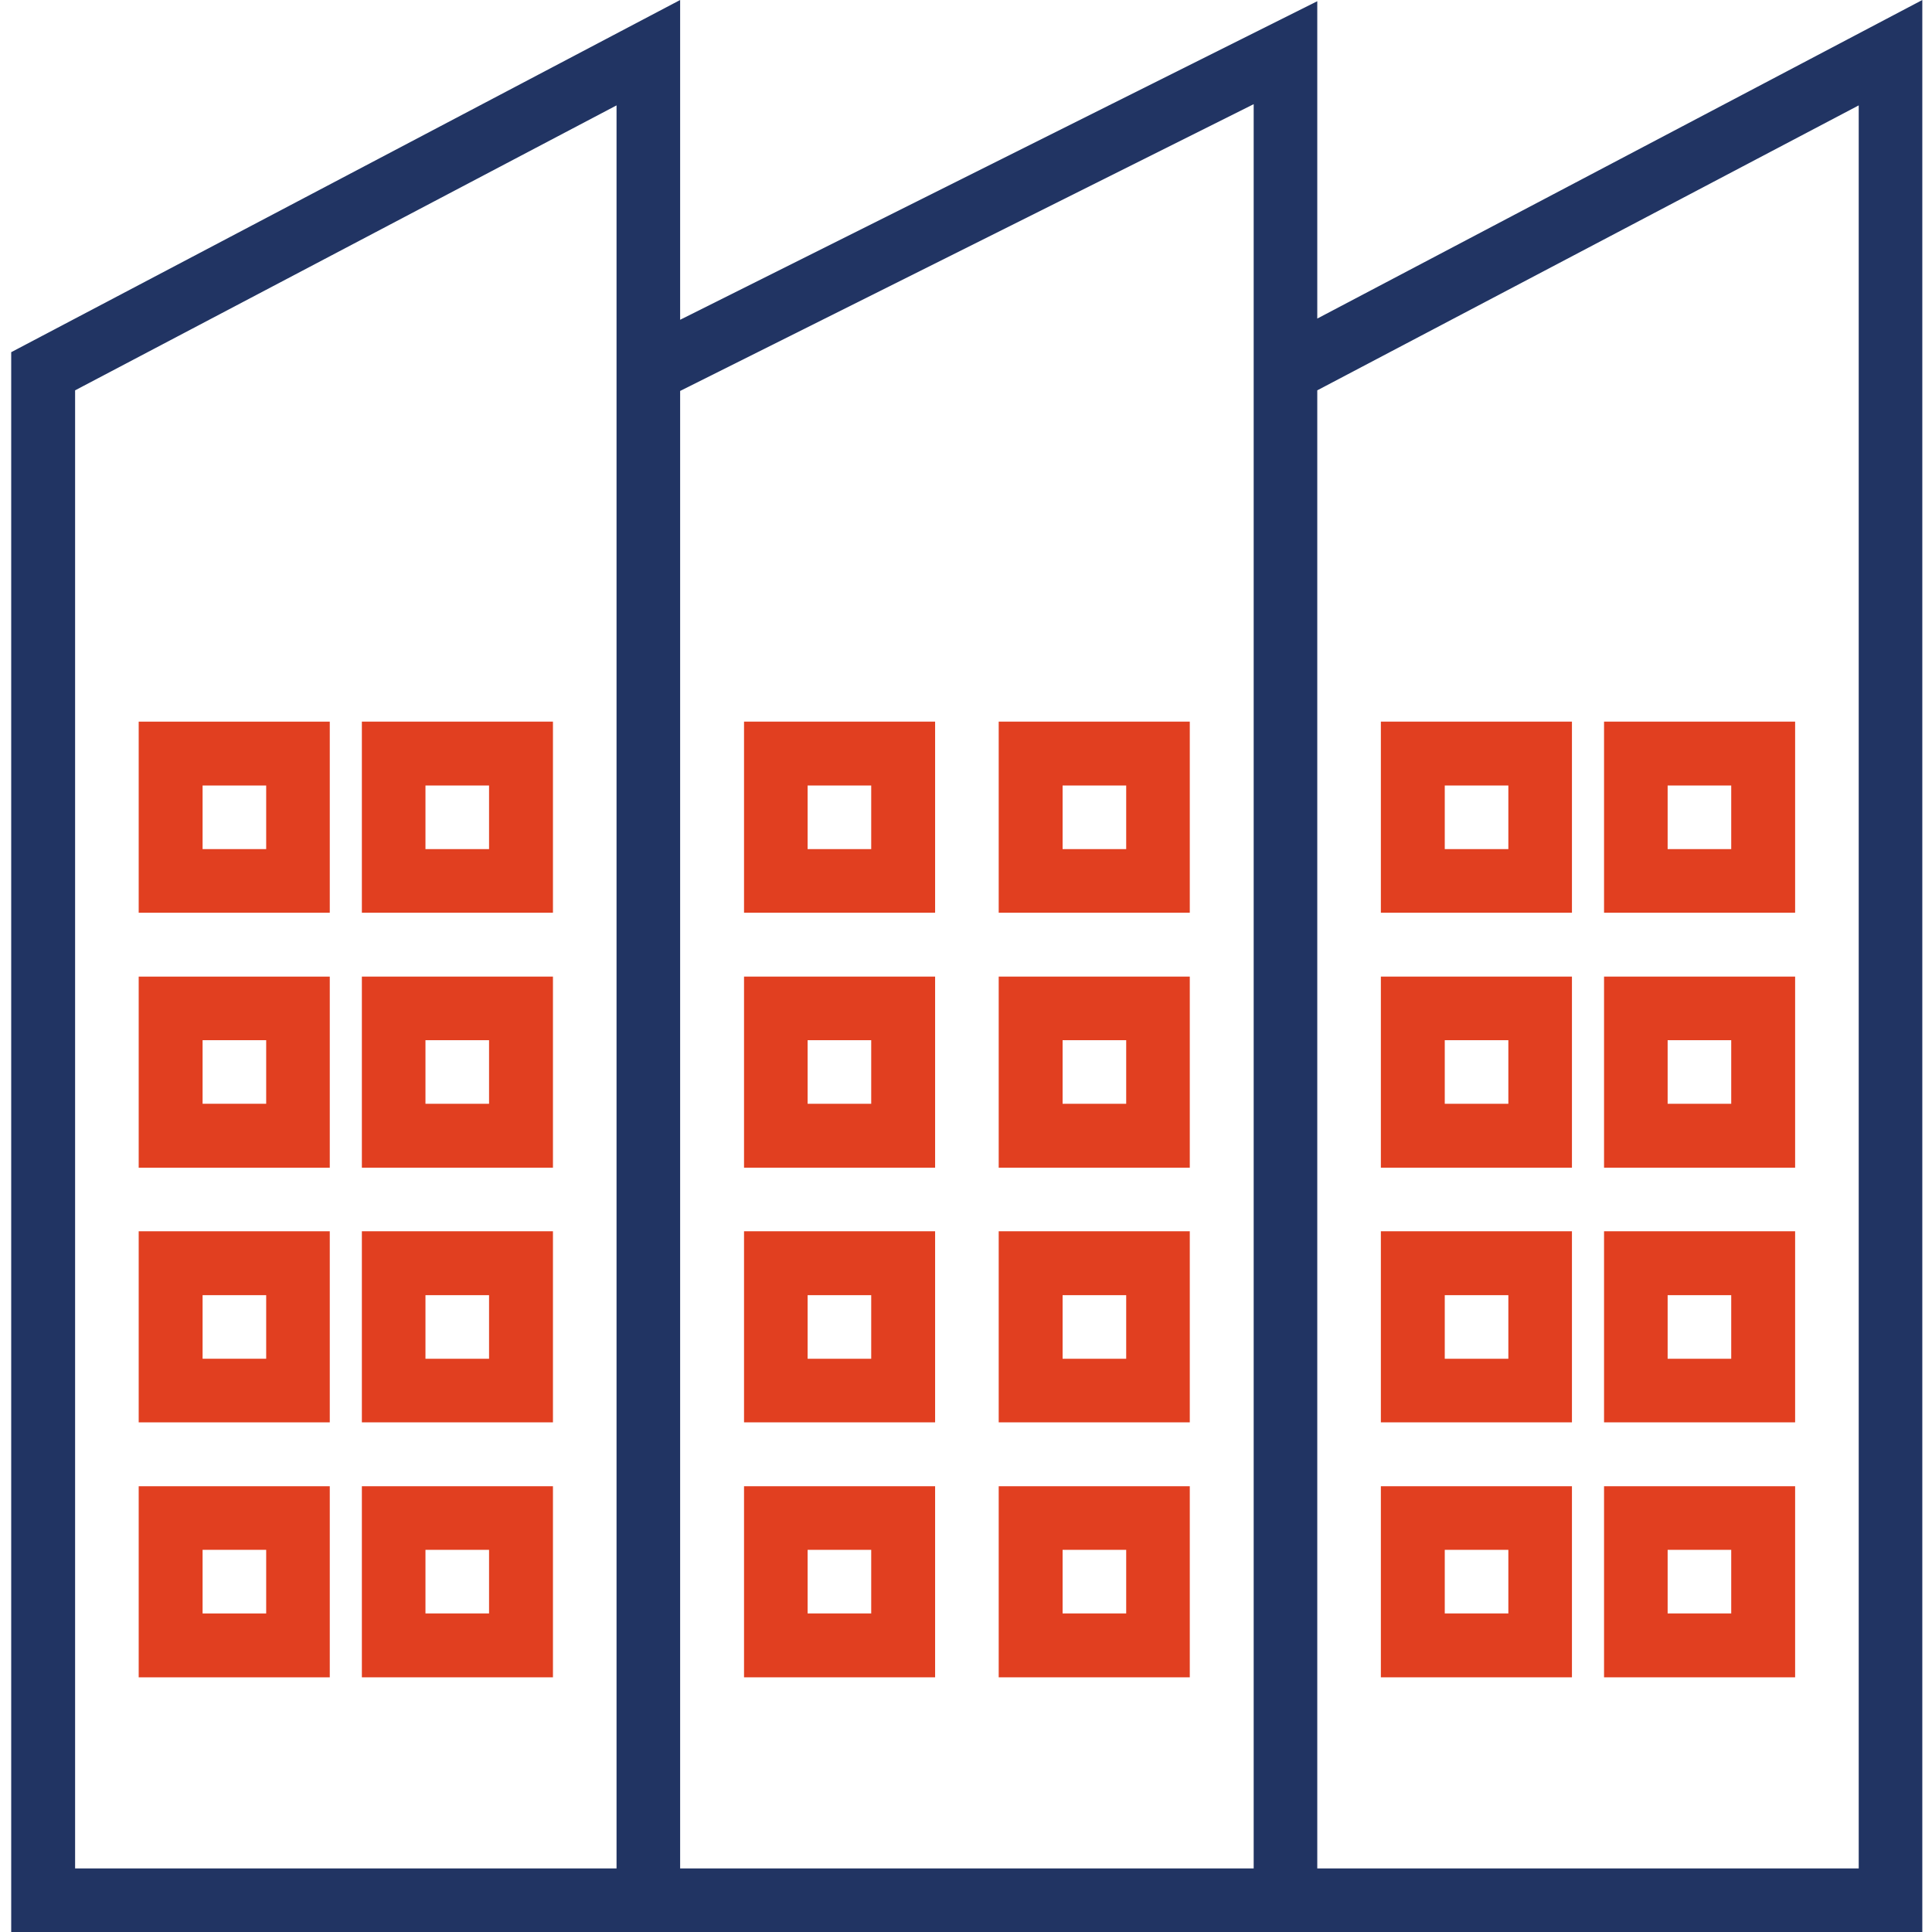 <?xml version="1.0" encoding="utf-8"?>
<!-- Generator: Adobe Illustrator 23.0.6, SVG Export Plug-In . SVG Version: 6.00 Build 0)  -->
<svg version="1.1" id="Layer_1" xmlns="http://www.w3.org/2000/svg" xmlns:xlink="http://www.w3.org/1999/xlink" x="0px" y="0px"
	 viewBox="0 0 638 638" style="enable-background:new 0 0 638 638;" xml:space="preserve">
<style type="text/css">
	.st0{fill:#213463;}
	.st1{fill:#E13F20;}
</style>
<path class="st0" d="M435,105.2V0.4L224.6,105.6V0L3.7,116.3V638h631.1V0L435,105.2z M203.6,617H24.8V128.9l178.8-94.1V617z
	 M414,617H224.6V129.1L414,34.4V617z M613.8,617H435V128.9l178.8-94.1V617z"/>
<path class="st1" d="M108.9,301.4H45.8v-63.1h63.1V301.4z M66.9,280.4h21v-21h-21V280.4z"/>
<path class="st1" d="M182.6,301.4h-63.1v-63.1h63.1V301.4z M140.5,280.4h21v-21h-21V280.4z"/>
<path class="st1" d="M108.9,385.6H45.8v-63.1h63.1V385.6z M66.9,364.5h21v-21h-21V364.5z"/>
<path class="st1" d="M182.6,385.6h-63.1v-63.1h63.1V385.6z M140.5,364.5h21v-21h-21V364.5z"/>
<path class="st1" d="M108.9,469.7H45.8v-63.1h63.1V469.7z M66.9,448.7h21v-21h-21V448.7z"/>
<path class="st1" d="M182.6,469.7h-63.1v-63.1h63.1V469.7z M140.5,448.7h21v-21h-21V448.7z"/>
<path class="st1" d="M108.9,553.9H45.8v-63.1h63.1V553.9z M66.9,532.8h21v-21h-21V532.8z"/>
<path class="st1" d="M182.6,553.9h-63.1v-63.1h63.1V553.9z M140.5,532.8h21v-21h-21V532.8z"/>
<path class="st1" d="M308.8,301.4h-63.1v-63.1h63.1V301.4z M266.7,280.4h21v-21h-21V280.4z"/>
<path class="st1" d="M392.9,301.4h-63.1v-63.1h63.1V301.4z M350.9,280.4h21v-21h-21V280.4z"/>
<path class="st1" d="M308.8,385.6h-63.1v-63.1h63.1V385.6z M266.7,364.5h21v-21h-21V364.5z"/>
<path class="st1" d="M392.9,385.6h-63.1v-63.1h63.1V385.6z M350.9,364.5h21v-21h-21V364.5z"/>
<path class="st1" d="M308.8,469.7h-63.1v-63.1h63.1V469.7z M266.7,448.7h21v-21h-21V448.7z"/>
<path class="st1" d="M392.9,469.7h-63.1v-63.1h63.1V469.7z M350.9,448.7h21v-21h-21V448.7z"/>
<path class="st1" d="M308.8,553.9h-63.1v-63.1h63.1V553.9z M266.7,532.8h21v-21h-21V532.8z"/>
<path class="st1" d="M392.9,553.9h-63.1v-63.1h63.1V553.9z M350.9,532.8h21v-21h-21V532.8z"/>
<path class="st1" d="M519.1,301.4H456v-63.1h63.1V301.4z M477.1,280.4h21v-21h-21V280.4z"/>
<path class="st1" d="M592.8,301.4h-63.1v-63.1h63.1V301.4z M550.7,280.4h21v-21h-21V280.4z"/>
<path class="st1" d="M519.1,385.6H456v-63.1h63.1V385.6z M477.1,364.5h21v-21h-21V364.5z"/>
<path class="st1" d="M592.8,385.6h-63.1v-63.1h63.1V385.6z M550.7,364.5h21v-21h-21V364.5z"/>
<path class="st1" d="M519.1,469.7H456v-63.1h63.1V469.7z M477.1,448.7h21v-21h-21V448.7z"/>
<path class="st1" d="M592.8,469.7h-63.1v-63.1h63.1V469.7z M550.7,448.7h21v-21h-21V448.7z"/>
<path class="st1" d="M519.1,553.9H456v-63.1h63.1V553.9z M477.1,532.8h21v-21h-21V532.8z"/>
<path class="st1" d="M592.8,553.9h-63.1v-63.1h63.1V553.9z M550.7,532.8h21v-21h-21V532.8z"/>
</svg>
